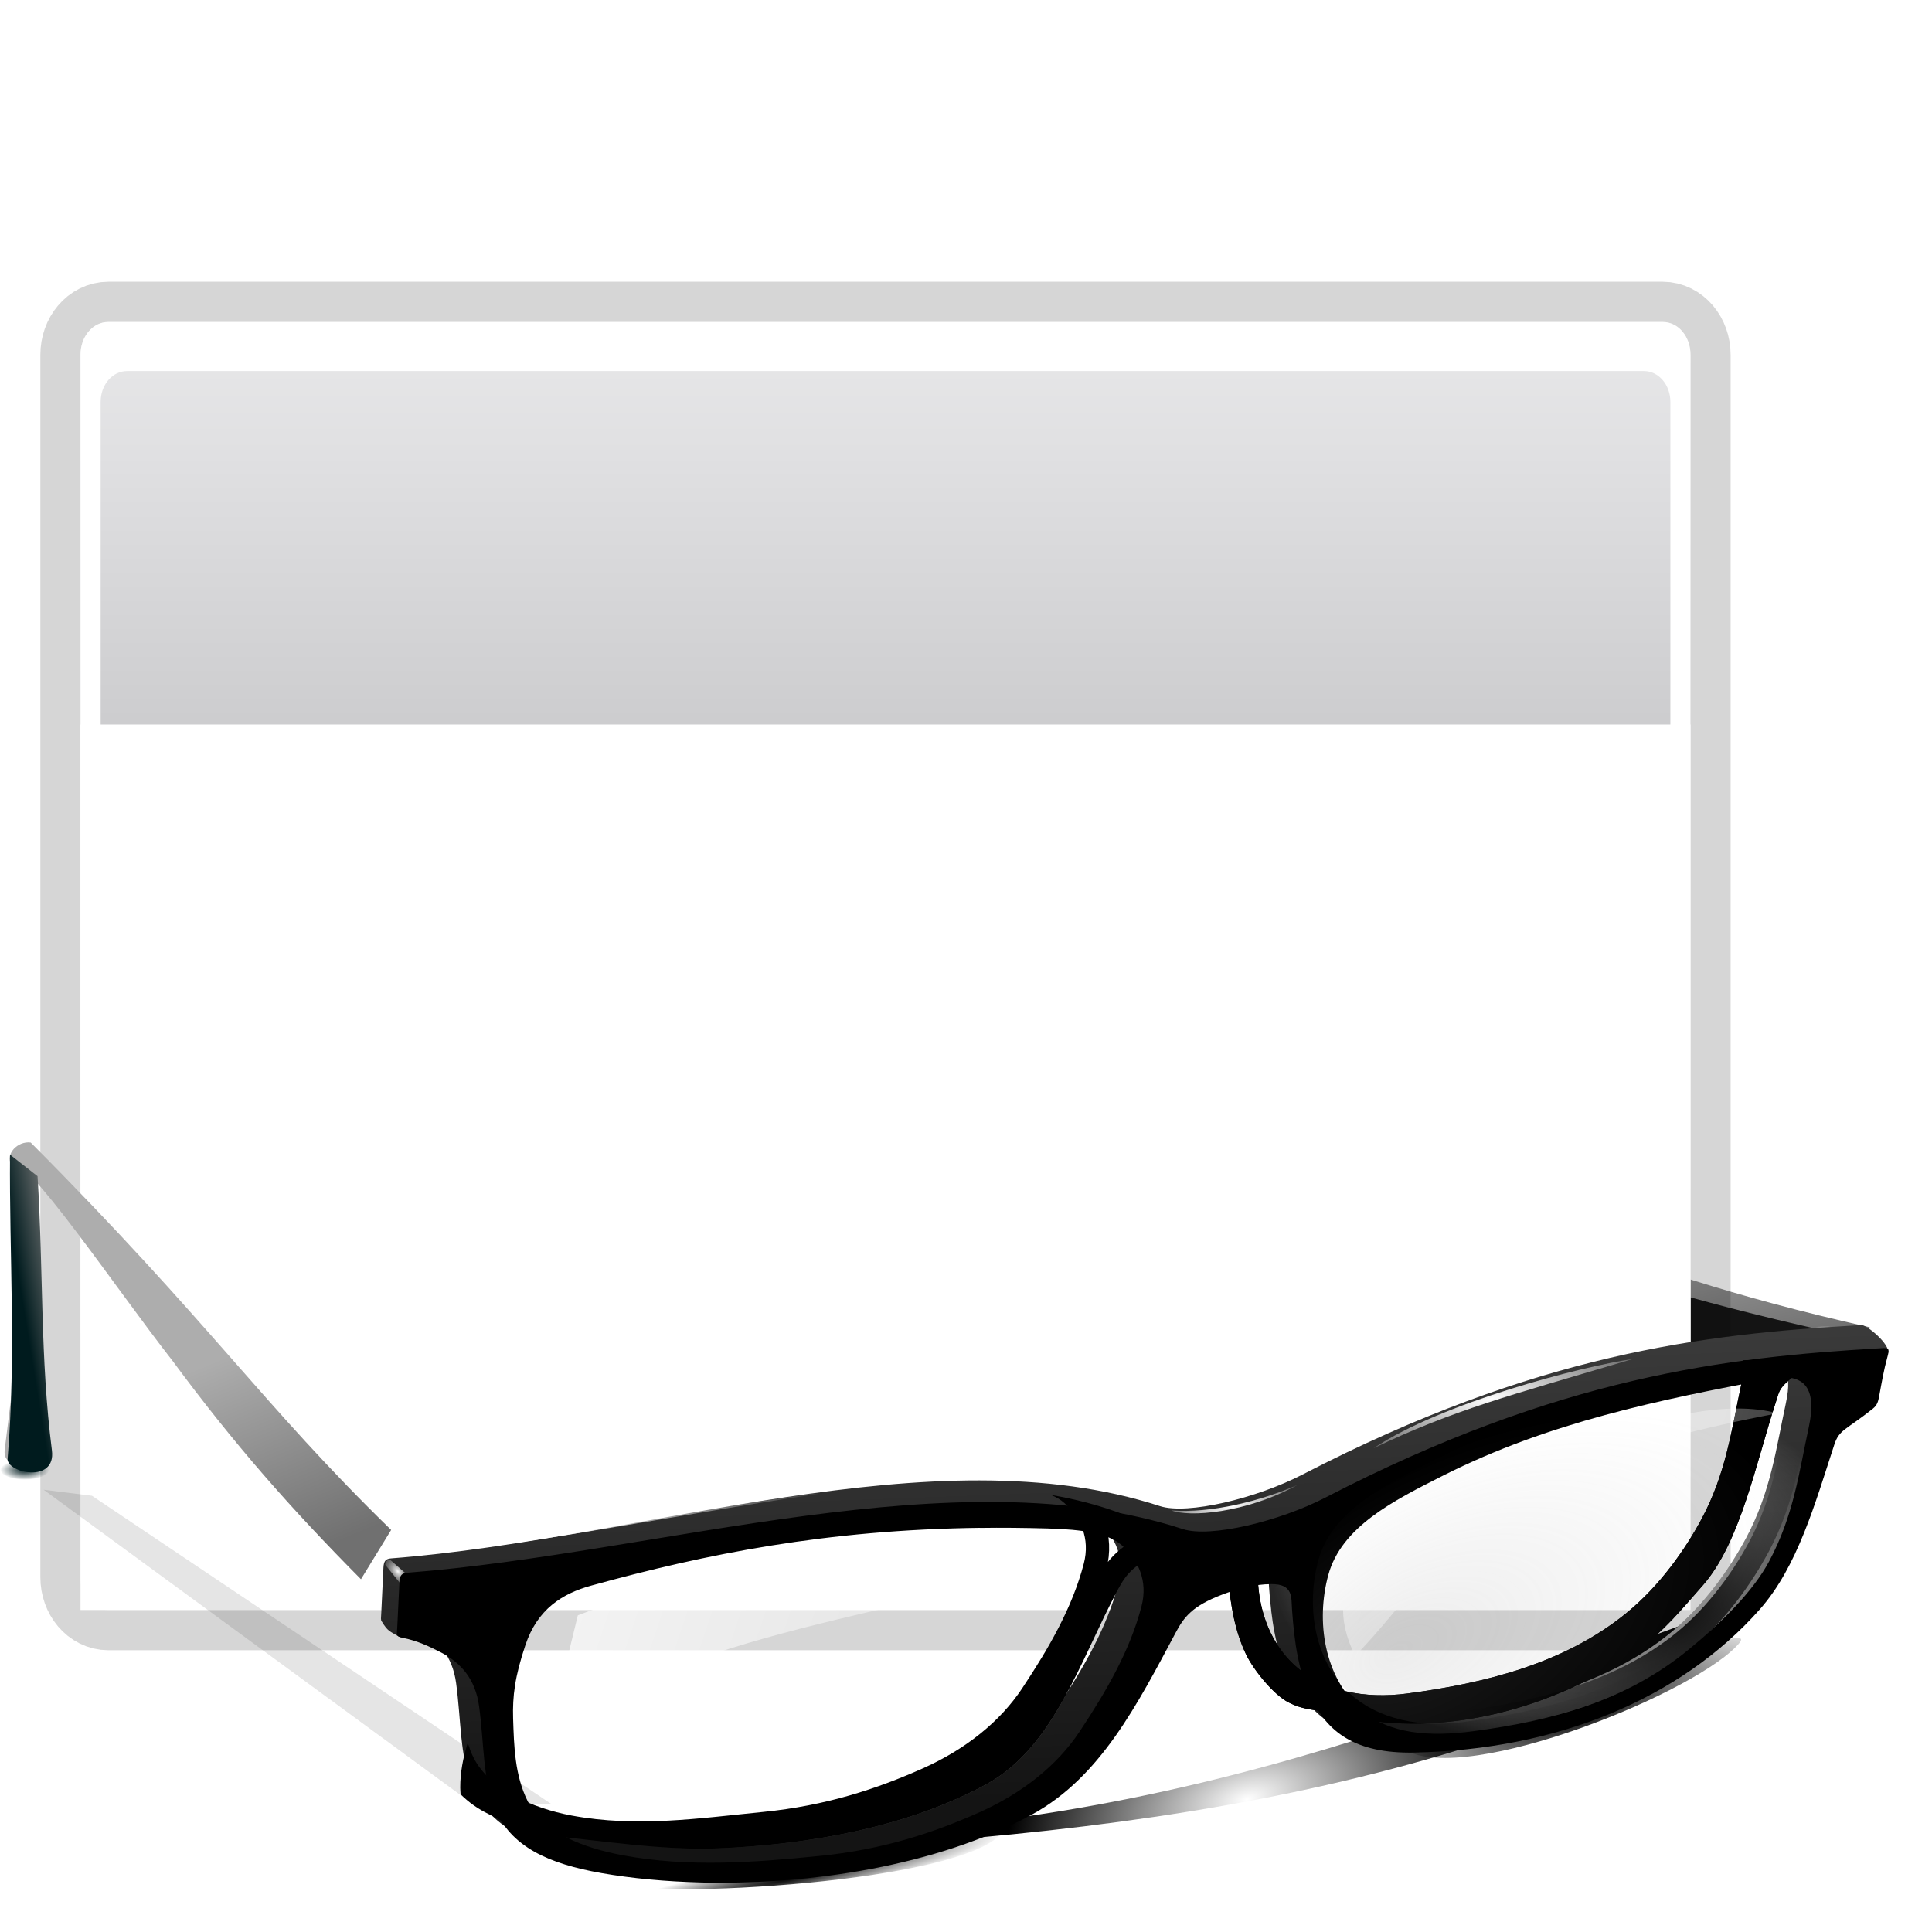 <svg height="24" width="24" xmlns="http://www.w3.org/2000/svg" xmlns:xlink="http://www.w3.org/1999/xlink"><linearGradient id="a" gradientUnits="userSpaceOnUse" x1="854.746" x2="840.296" y1="904.002" y2="869.312"><stop offset="0" stop-color="#707070"/><stop offset="1" stop-color="#adadad"/></linearGradient><linearGradient id="b" gradientUnits="userSpaceOnUse" x1="790.525" x2="798.326" y1="848.423" y2="847.166"><stop offset="0" stop-color="#001b1e"/><stop offset="1" stop-color="#797979"/></linearGradient><linearGradient id="c" gradientUnits="userSpaceOnUse" x1="833.609" x2="803.418" xlink:href="#h" y1="896.342" y2="845.435"/><radialGradient id="d" cx="841.444" cy="916.085" gradientTransform="matrix(1 0 0 .543 0 418.781)" gradientUnits="userSpaceOnUse" r="3.666"><stop offset="0" stop-color="#001b1e"/><stop offset="1" stop-color="#001b1e" stop-opacity="0"/></radialGradient><radialGradient id="e" cx="84" cy="134.118" gradientTransform="matrix(.416 -.104 .054 .214 41.909 100.001)" gradientUnits="userSpaceOnUse" r="38.5"><stop offset="0" stop-opacity="0"/><stop offset="1"/></radialGradient><filter id="f" height="1.333" width="1.068" x="-.034" y="-.167"><feGaussianBlur stdDeviation="1.111"/></filter><filter id="g" height="1.297" width="1.184" x="-.092" y="-.148"><feGaussianBlur stdDeviation="1.311"/></filter><linearGradient id="h"><stop offset="0" stop-color="#141414"/><stop offset="1" stop-color="#404040"/></linearGradient><filter id="i" height="1.384" width="1.209" x="-.104" y="-.192"><feGaussianBlur stdDeviation=".319"/></filter><radialGradient id="j" cx="1120.12" cy="611.656" gradientTransform="matrix(.766 -.643 1 1.19 -940.401 565.412)" gradientUnits="userSpaceOnUse" r="2.959" xlink:href="#k"/><linearGradient id="k"><stop offset="0" stop-color="#fbfbfb"/><stop offset="1" stop-color="#454545" stop-opacity="0"/></linearGradient><filter id="l" height="1.448" width="1.408" x="-.204" y="-.224"><feGaussianBlur stdDeviation=".395"/></filter><radialGradient id="m" cx="1176.321" cy="671.427" gradientTransform="matrix(1.716 -.58 .154 .455 -1642.67 1013.839)" gradientUnits="userSpaceOnUse" r="21.776" xlink:href="#n"/><linearGradient id="n"><stop offset="0"/><stop offset="1" stop-opacity="0"/></linearGradient><filter id="o" height="1.488" width="1.087" x="-.044" y="-.244"><feGaussianBlur stdDeviation="1.069"/></filter><radialGradient id="p" cx="1176.321" cy="671.427" gradientTransform="matrix(1.678 -.343 .035 .17 -1655.105 954.815)" gradientUnits="userSpaceOnUse" r="21.776" xlink:href="#n"/><linearGradient id="q" gradientUnits="userSpaceOnUse" x1="84.925" x2="83.669" xlink:href="#h" y1="119.351" y2="85.169"/><radialGradient id="r" cx="1310.641" cy="610.337" gradientTransform="matrix(.388 0 0 .241 -402.992 -43.165)" gradientUnits="userSpaceOnUse" r="51.328" xlink:href="#s"/><linearGradient id="s"><stop offset="0" stop-color="#fff"/><stop offset="1" stop-color="#fff" stop-opacity="0"/></linearGradient><radialGradient id="t" cx="1120.12" cy="611.656" gradientTransform="matrix(.766 -.643 1 1.19 -1196.38 604.52)" gradientUnits="userSpaceOnUse" r="2.959" xlink:href="#k"/><clipPath id="u"><path d="m1401.225 578.469c-2.884 0-5.739.07-8.563.188.173.967.087 2.353-.344 4.344-1.676 7.74-2.591 15.311-6.906 23.375-2.793 5.22-7.259 11.672-13.187 16.5-10.757 8.761-24.566 12.243-38.344 14.062-7.41.979-14.59-.42-19.5-4.781-6.399-5.684-7.864-15.344-5.688-23.375.095-.351.226-.669.344-1-2.672 2.843-4.877 5.806-6.469 8.906.434 4.9 1.193 9.334 3.125 13.375 1.331 2.785 4.845 7.088 7.406 8.406 2.951 1.519 4.448 1.099 9.844 2.375 17.34 4.102 36.876-1.478 50.938-11.25 4.82-3.35 8.205-7.589 11.719-11.562 6.555-7.412 9.375-21.601 12.75-31.938.87-2.666.374-2.488 5.094-6.25.252-.201.969-.703 1.781-1.312-1.334-.026-2.654-.062-4-.062z" filter="url(#v)"/></clipPath><filter id="v" height="1.2" width="1.216" x="-.063" y="-.1"><feGaussianBlur stdDeviation=".608"/></filter><radialGradient id="w" cx="1156.503" cy="607.195" fx="1144.037" fy="615.46" gradientTransform="matrix(1.201 -.143 .017 .142 -1090.267 686.634)" gradientUnits="userSpaceOnUse" r="36.874" xlink:href="#s"/><filter id="x" height="1.174" width="1.025" x="-.012" y="-.087"><feGaussianBlur stdDeviation=".383"/></filter><radialGradient id="y" cx="1268.553" cy="606.563" gradientTransform="matrix(1.661 -.314 .051 .27 -1717.239 838.808)" gradientUnits="userSpaceOnUse" r="11.555" xlink:href="#s"/><filter id="z" height="1.189" width="1.043" x="-.021" y="-.095"><feGaussianBlur stdDeviation=".197"/></filter><radialGradient id="A" cx="1313.638" cy="583.631" gradientTransform="matrix(1.475 -.395 .089 .332 -1523.565 910.529)" gradientUnits="userSpaceOnUse" r="22.702" xlink:href="#s"/><filter id="B" height="1.068" width="1.023" x="-.012" y="-.034"><feGaussianBlur stdDeviation=".222"/></filter><linearGradient id="C" gradientTransform="matrix(.184 0 0 .184 .017 .28)" gradientUnits="userSpaceOnUse" x1="22.486" x2="86.198" xlink:href="#s" y1="93.375" y2="114.708"/><linearGradient id="D" gradientTransform="matrix(.184 0 0 .184 .017 .28)" gradientUnits="userSpaceOnUse" x1="53.879" x2="140.83" xlink:href="#s" y1="83.182" y2="108.592"/><radialGradient id="E" cx="1039.239" cy="629.071" fx="1028.074" fy="623.904" gradientTransform="matrix(.085 -.043 .024 .047 -85.042 35.403)" gradientUnits="userSpaceOnUse" r="42.841"><stop offset="0" stop-color="#979797" stop-opacity=".175"/><stop offset="1" stop-color="#979797" stop-opacity="0"/></radialGradient><radialGradient id="F" cx="1071.083" cy="624.552" gradientTransform="matrix(.071 0 0 .053 -55.456 -13.193)" gradientUnits="userSpaceOnUse" r="42.841" xlink:href="#n"/><radialGradient id="G" cx="1187.062" cy="639.31" gradientTransform="matrix(1 0 0 .499 -153.363 317.314)" gradientUnits="userSpaceOnUse" r="63.537" xlink:href="#s"/><clipPath id="H"><path d="m1073.856 602.188c.942.382 1.734.859 2.375 1.438 2.788 2.518 4.539 6.136 3.375 10.594-1.987 7.611-6.007 14.621-10.781 21.812-3.823 5.758-9.798 10.616-17.375 14-8.016 3.58-16.946 6.537-27.969 7.625-11.011 1.087-22.059 2.76-33.5.625-6.816-1.272-14.392-4.608-17.156-10.156-.412-.826-.717-1.673-1-2.531-.84 2.598-1.312 5.184-1.312 7.781 0 .396.042.797.062 1.188 1.383 1.387 3.015 2.551 4.906 3.469 2.87 1.393 5.413 3.308 9.281 3.656 10.112.909 21.04 2.745 30.813 2.344 15.937-.654 33.135-3.688 46.938-11.188 11.878-6.454 16.383-21.562 23.062-34.094 1.405-2.636 2.833-4.585 8.031-6.562 1.075-.409 2.179-.765 3.281-1.062-5.804-4.264-13.702-7.339-23.031-8.938z" filter="url(#I)"/></clipPath><filter id="I" height="1.185" width="1.091" x="-.045" y="-.093"><feGaussianBlur stdDeviation=".692"/></filter><filter id="J" height="1.182" width="1.146" x="-.073" y="-.091"><feGaussianBlur stdDeviation="1.6"/></filter><linearGradient id="K" gradientTransform="matrix(.081 0 0 .117 -1.255 -48.353)" gradientUnits="userSpaceOnUse" x1="399.775" x2="399.775" y1="731.097" y2="480.602"><stop offset="0" stop-color="#cbcbcd"/><stop offset=".5" stop-color="#e0e0e2"/><stop offset="1" stop-color="#f2f2f2"/></linearGradient><linearGradient id="L" gradientTransform="matrix(.081 0 0 .117 78.374 188.523)" gradientUnits="userSpaceOnUse" x1="-333.029" x2="-333.029" y1="-1473.65" y2="-776.614"><stop offset="0" stop-color="#fff"/><stop offset=".491" stop-color="#fff"/><stop offset="1" stop-color="#dcdcdc"/></linearGradient><g stroke-width="5.434" transform="matrix(.184 0 0 .184 .017 .28)"><g stroke-width="5.434" transform="matrix(1.052 -.137 -.217 .334 -576.863 -96.96)"><g fill-rule="evenodd" stroke-width="4.756"><path d="m794.135 836.7c-2.268.035-4.201 2.445-2.75 4.188 1.751-2.979 18.089 21.389 27.969 34 10.815 14.639 20.694 25.847 33 38.25l2.522-8.444c-22.653-22.063-28.743-36.262-60.304-67.963-.153-.02-.286-.034-.438-.031zm-2.191 38.75c-.355 2.23-1.714 13.224-1.921 15.015-.161 1.392.397 1.602.956 2.486z" fill="url(#a)"/><path d="m790.529 892.061c-.201 2.445 6.889 3.743 6.139-2.127-2.077-16.252-1.466-31.215-2.514-47.975l-3.206-3.11c-.14 17.737 1.099 34.784-.419 53.212z" fill="url(#b)"/><path d="m851.16 912.259c-12.306-12.403-23.552-24.765-34.368-39.404-9.88-12.611-23.061-35.401-24.813-32.422-2.956-1.252.87-4.136 1.453-3.543 29.675 32.957 35.935 45.35 58.588 67.413z" fill="url(#c)"/></g><ellipse cx="841.444" cy="916.085" fill="url(#d)" filter="url(#i)" rx="3.666" ry="1.99" stroke-width="5.084" transform="matrix(1.171 0 0 .895 -191.803 74.014)"/></g><path d="m527.071 571.889 2.699 3.355 1.948-.899-3.811-3.329c-.521.049-.809.33-.836.873z" fill="url(#j)" fill-rule="evenodd" filter="url(#l)" stroke-width="5.084" transform="matrix(.904 .101 -.269 .261 -200.237 -114.328)"/></g><g transform="matrix(.25 0 0 .25 2 0)"><path d="m-2.612 15.999h77.223c.766 0 1.383.728 1.383 1.632v60.737c0 .904-.617 1.632-1.383 1.632h-77.223c-.766 0-1.383-.728-1.383-1.632v-60.737c0-.904.617-1.632 1.383-1.632z" style="opacity:.4;fill:none;stroke:#000;stroke-width:4;stroke-linecap:round;stroke-linejoin:round;stroke-dashoffset:4;filter:url(#J)"/><path d="m-2.617 16h77.234c.766 0 1.383.728 1.383 1.632v60.735h-80v-60.735c0-.904.617-1.632 1.383-1.632z" fill="url(#K)"/><path d="m52.542 30.933v-1.921z" fill="#fff" fill-opacity=".757"/><path d="m-2.625 16c-.766 0-1.375.721-1.375 1.625v60.75c0 .904.609 1.625 1.375 1.625h77.25c.766 0 1.375-.721 1.375-1.625v-60.75c0-.904-.609-1.625-1.375-1.625zm.938 2.438h75.375c.728 0 1.312.683 1.312 1.531v57.5c0 .849-.585 1.531-1.312 1.531h-75.375c-.728 0-1.312-.683-1.312-1.531v-57.5c0-.849.585-1.531 1.312-1.531z" fill="url(#L)"/><path d="m-4 36h80v44h-80z" fill="#fff"/></g><path d="m37.55 121.982c34.636 2.71 55.12-6.279 76.432-13.982l2.018 1.55c-23.007 11.684-47.084 13.431-76 14.45z" fill="url(#e)" fill-rule="evenodd" filter="url(#f)" stroke-width="5.084" transform="matrix(.184 0 0 .184 .017 .28)"/><path d="m6.116 99.461 30.985 20.793h-5.3l-28.947-21.2z" fill-rule="evenodd" filter="url(#g)" opacity=".322" stroke-width="5.084" transform="matrix(.184 0 0 .184 .017 .28)"/><g stroke-width="5.434" transform="matrix(.071 0 0 .071 -56.033 -45.215)"><g fill-rule="evenodd" stroke-width="4.756"><path d="m794.135 836.7c-2.268.035-4.201 2.445-2.75 4.188 1.751-2.979 18.089 21.389 27.969 34 10.815 14.639 20.694 25.847 33 38.25l5.281-8.625c-22.653-22.063-31.502-36.081-63.062-67.781-.153-.02-.286-.034-.438-.031zm-2.191 38.75c-.355 2.23-1.714 13.224-1.921 15.015-.161 1.392.397 1.602.956 2.486z" fill="url(#a)"/><path d="m790.529 892.061c-.201 2.445 8.502 4.404 7.751-1.466-2.077-16.252-1.466-31.215-2.514-47.975l-4.818-3.771c-.14 17.737 1.099 34.784-.419 53.212z" fill="url(#b)"/><path d="m851.947 916.069c-12.306-12.403-23.552-24.765-34.368-39.404-9.88-12.611-23.848-39.211-25.599-36.232-2.956-1.252.87-4.136 1.453-3.543 29.675 32.957 35.935 45.35 58.588 67.413z" fill="url(#c)"/></g><ellipse cx="841.444" cy="916.085" fill="url(#d)" filter="url(#i)" rx="3.666" ry="1.99" stroke-width="5.084" transform="matrix(1.171 0 0 .895 -191.803 74.014)"/></g><g fill-rule="evenodd" stroke-width="4.756" transform="matrix(.184 0 0 .184 .017 .28)"><path d="m506.878 624.431c1.85-2.821-13.624 3.696-28.865 9.003-15.249 5.309-31.451 8.224-29.489 9.774 10.748 6.363 51.657-10.289 58.354-18.777z" fill="url(#m)" filter="url(#o)" transform="matrix(.388 0 0 .388 -79.27 -132.951)"/><path d="m378.341 657.689c2.19-1.992-12.899.584-29.789 2.222-20.559 1.994-43.715 3.599-40.724 6.518 11.081 2.91 63.815-.252 70.513-8.74z" fill="url(#p)" filter="url(#o)" transform="matrix(.388 0 0 .388 -79.27 -132.951)"/><path d="m125.571 87.938c-.104.001-.231.014-.4.024-10.168.59-21.521 1.884-37.322 10.064-3.129 1.62-7.782 2.733-9.628 2.134-15.348-4.981-34.804 2.206-51.905 3.528-.341.026-.499.151-.521.618l-.146 3.056c-.016.33-.051.49.034.587.412.673.512.64 1.168 1.028.741.203.617-.838 1.292-.486 1.34.699 2.312 1.8 2.558 3.613.341 2.51.247 4.867 1.043 6.851.619 1.543 1.744 2.675 3.273 3.417 1.113.541 2.092 1.281 3.593 1.416 3.924.353 8.164 1.068 11.956.912 6.184-.254 12.858-1.432 18.213-4.342 4.609-2.504 6.365-8.363 8.957-13.225.545-1.023 1.099-1.779 3.116-2.546 1.069-.407 2.162-.709 3.335-.715 1.505-.009 1.337.925 1.394 1.722.159 2.199.427 4.16 1.273 5.929.517 1.081 1.874 2.748 2.868 3.259 1.145.59 1.732.433 3.825.928 6.728 1.592 14.302-.572 19.758-4.364 1.87-1.3 3.184-2.945 4.548-4.486 2.544-2.876 3.642-8.387 4.951-12.398.338-1.034.147-.965 1.978-2.425.335-.267 2.519-1.816 2.592-2.209.156-.582-1.422-1.91-1.804-1.889zm-6.705 2.752c1.303.029 2.146.051 1.601 2.571-.65 3.003-1.005 5.941-2.68 9.07-1.084 2.025-2.817 4.529-5.117 6.402-4.174 3.399-9.532 4.75-14.878 5.456-2.875.38-5.661-.163-7.566-1.855-2.483-2.205-3.051-5.954-2.207-9.07.884-3.262 4.382-4.247 7.797-5.966 7.097-3.571 14.562-5.097 22.092-6.511.339-.064.657-.104.958-.097zm-54.358 9.385c1.48-.02 3.006-.007 4.583.036 2.348.064 4.1.321 5.02 1.152 1.082.977 1.761 2.381 1.31 4.111-.771 2.953-2.331 5.673-4.183 8.464-1.483 2.234-3.802 4.119-6.742 5.432-3.11 1.389-6.575 2.537-10.852 2.959-4.272.422-8.559 1.071-12.998.243-2.645-.494-5.584-1.788-6.657-3.941-.874-1.753-.925-3.723-.982-5.59-.045-1.498.115-2.802.825-4.935.816-2.455 2.447-3.933 4.438-4.026 8.734-.405 17.101-1.564 26.239-3.904z" fill="url(#q)"/><path d="m123.918 91.503c-1.119 0-2.227.027-3.322.073.067.375.034.913-.133 1.685-.65 3.003-1.005 5.941-2.68 9.07-1.084 2.025-2.817 4.529-5.117 6.402-4.174 3.399-9.532 4.75-14.878 5.456-2.875.38-5.661-.163-7.566-1.855-2.483-2.205-3.051-5.954-2.207-9.07.037-.136.087-.259.133-.388-1.037 1.103-1.892 2.253-2.51 3.456.168 1.901.463 3.622 1.213 5.19.517 1.081 1.88 2.75 2.874 3.262 1.145.59 1.726.426 3.819.922 6.728 1.592 14.308-.573 19.764-4.365 1.87-1.3 3.183-2.945 4.547-4.486 2.544-2.876 3.638-8.381 4.947-12.392.338-1.034.145-.965 1.976-2.425.098-.078.376-.273.691-.509-.517-.01-1.03-.024-1.552-.024z" fill="url(#r)"/><path d="m271.091 610.997 2.699 3.355 1.948-.899-3.811-3.329c-.521.049-.809.33-.836.873z" fill="url(#t)" filter="url(#l)" transform="matrix(.388 0 0 .388 -79.27 -132.951)"/></g><path clip-path="url(#u)" d="m1401.225 578.469c-2.884 0-5.739.07-8.563.188.173.967.087 2.353-.344 4.344-1.676 7.74-2.591 15.311-6.906 23.375-2.793 5.22-7.259 11.672-13.187 16.5-10.757 8.761-24.566 12.243-38.344 14.062-7.41.979-14.59-.42-19.5-4.781-6.399-5.684-7.864-15.344-5.688-23.375.095-.351.226-.669.344-1-2.672 2.843-4.877 5.806-6.469 8.906.434 4.9 1.193 9.334 3.125 13.375 1.331 2.785 4.845 7.088 7.406 8.406 2.951 1.519 4.448 1.099 9.844 2.375 17.34 4.102 36.876-1.478 50.938-11.25 4.82-3.35 8.205-7.589 11.719-11.562 6.555-7.412 9.375-21.601 12.75-31.938.87-2.666.374-2.488 5.094-6.25.252-.201.969-.703 1.781-1.312-1.334-.026-2.654-.062-4-.062z" fill="none" filter="url(#v)" stroke="#000" stroke-width="9.782" transform="matrix(.071 0 0 .071 -77.226 -24.185)"/><g fill-rule="evenodd"><path d="m23.409 16.746c-.019 0-.042.003-.074.004-1.871.109-3.96.347-6.868 1.852-.576.298-1.432.503-1.772.393-2.824-.917-6.49.299-9.637.542-.063.005-.092.028-.096.114l-.027.562c-.005.101-.02.115.074.134.17.034.321.103.471.181.247.129.425.331.471.665.063.462.045.895.192 1.261.197.491.68.7 1.328.814.37.065.796.106 1.252.117 1.33.03 2.912-.201 4.096-.844.848-.461 1.31-1.368 1.787-2.262.1-.188.202-.327.573-.469.197-.075.398-.13.614-.132.277-.002.246.17.257.317.029.405.079.766.234 1.091.205.428.546.699 1.285.685 1.769-.035 3.308-.667 4.291-1.778.468-.529.685-1.308.926-2.046.062-.19.14-.178.477-.446.062-.049.069-.097.083-.17.03-.163.057-.319.098-.466.028-.1.022-.119-.036-.118zm-1.234.364c.24.005.395.152.295.616-.12.553-.185 1.093-.493 1.669-.199.373-.59.762-1.013 1.107-.768.626-1.683.874-2.666 1.004-.529.07-1.042.041-1.392-.27-.457-.406-.561-1.096-.406-1.669.163-.6.806-.924 1.435-1.241 1.306-.657 2.68-.938 4.065-1.198.062-.012.121-.019.176-.018zm-10.003 1.87c.272-.004.553-.001.843.007.432.012.754.059.924.212.199.18.324.438.241.756-.142.543-.429 1.044-.77 1.557-.273.411-.7.758-1.241 1-.572.256-1.21.467-1.997.544-.786.078-1.618.144-2.435-.009-.487-.091-.985-.275-1.182-.672-.161-.323-.17-.685-.181-1.029-.008-.276.021-.516.152-.908.15-.452.463-.643.817-.741 1.43-.394 2.922-.693 4.828-.718z" stroke-width=".935"/><path d="m274.724 612.321c28.432-3.726 48.548-6.781 71.196-10.175 1.515-.227 1.131-.345 2.446-.129-26.713 3.896-62.343 11.2-73.748 10.409z" fill="url(#w)" filter="url(#x)" stroke-width="5.084" transform="matrix(.071 0 0 .071 -14.57 -24.185)"/><path d="m432.266 600.419c-6.421 2.832-15.192 5.021-22.109 4.482 3.03 1.196 12.916.567 22.109-4.482z" fill="url(#y)" filter="url(#z)" stroke-width="5.084" transform="matrix(.071 0 0 .071 -14.57 -24.185)"/><path d="m445.521 594.028c14.057-6.73 23.423-9.116 45.404-15.628-9.076 1.317-33.462 7.653-45.404 15.628z" fill="url(#A)" filter="url(#B)" stroke-width="5.084" transform="matrix(.071 0 0 .071 -14.57 -24.185)"/></g><path clip-path="url(#u)" d="m1401.225 578.469c-2.884 0-5.739.07-8.563.188.173.967.087 2.353-.344 4.344-1.676 7.74-2.591 15.311-6.906 23.375-2.793 5.22-7.259 11.672-13.187 16.5-10.757 8.761-24.566 12.243-38.344 14.062-7.41.979-14.59-.42-19.5-4.781-6.399-5.684-7.864-15.344-5.688-23.375.095-.351.226-.669.344-1-2.672 2.843-4.877 5.806-6.469 8.906.434 4.9 1.193 9.334 3.125 13.375 1.331 2.785 4.845 7.088 7.406 8.406 2.951 1.519 4.448 1.099 9.844 2.375 17.34 4.102 36.876-1.478 50.938-11.25 4.82-3.35 8.205-7.589 11.719-11.562 6.555-7.412 9.375-21.601 12.75-31.938.87-2.666.374-2.488 5.094-6.25.252-.201.969-.703 1.781-1.312-1.334-.026-2.654-.062-4-.062z" fill="none" filter="url(#v)" stroke="#000" stroke-width="3.804" transform="matrix(.071 0 0 .071 -77.226 -24.185)"/><path d="m13.304 19.395c-1.216-.33-4.627.077-6.126.671l-.397 1.629c1.333-1.358 4.311-1.617 6.523-2.3z" fill="url(#C)" fill-rule="evenodd" stroke-width=".935"/><path d="m22.082 17.557c-1.216-.33-3.352.79-4.85 1.384-.664.661-.626 1.166-.397 1.629 1.187-1.228 1.307-2.269 5.247-3.013z" fill="url(#D)" fill-rule="evenodd" stroke-width=".935"/><path d="m22.345 17.54c-.12.553-.184 1.093-.492 1.669-.199.373-.518.832-.941 1.177-.768.625-1.755.876-2.738 1.006-.529.07-1.04-.031-1.391-.342-.457-.406-.562-1.095-.406-1.669.163-.6.805-.925 1.433-1.241 1.306-.657 2.679-.938 4.065-1.198.333-.063.594.028.471.599z" fill="url(#E)" fill-rule="evenodd" stroke="url(#F)" stroke-width=".272"/><path d="m1073.856 602.188c.942.382 1.734.859 2.375 1.438 2.788 2.518 4.539 6.136 3.375 10.594-1.987 7.611-6.007 14.621-10.781 21.812-3.823 5.758-9.798 10.616-17.375 14-8.016 3.58-16.946 6.537-27.969 7.625-11.011 1.087-22.059 2.76-33.5.625-6.816-1.272-14.392-4.608-17.156-10.156-.412-.826-.717-1.673-1-2.531-.84 2.598-1.312 5.184-1.312 7.781 0 .396.042.797.062 1.188 1.383 1.387 3.015 2.551 4.906 3.469 2.87 1.393 5.413 3.308 9.281 3.656 10.112.909 21.04 2.745 30.813 2.344 15.937-.654 33.135-3.688 46.938-11.188 11.878-6.454 16.383-21.562 23.062-34.094 1.405-2.636 2.833-4.585 8.031-6.562 1.075-.409 2.179-.765 3.281-1.062-5.804-4.264-13.702-7.339-23.031-8.938z" style="stroke:#000;stroke-width:8.152;stroke-linecap:round;stroke-linejoin:round;stroke-dashoffset:1.088;clip-path:url(#H);fill:url(#G);filter:url(#I)" transform="matrix(.071 0 0 .071 -63.189 -24.185)"/></svg>